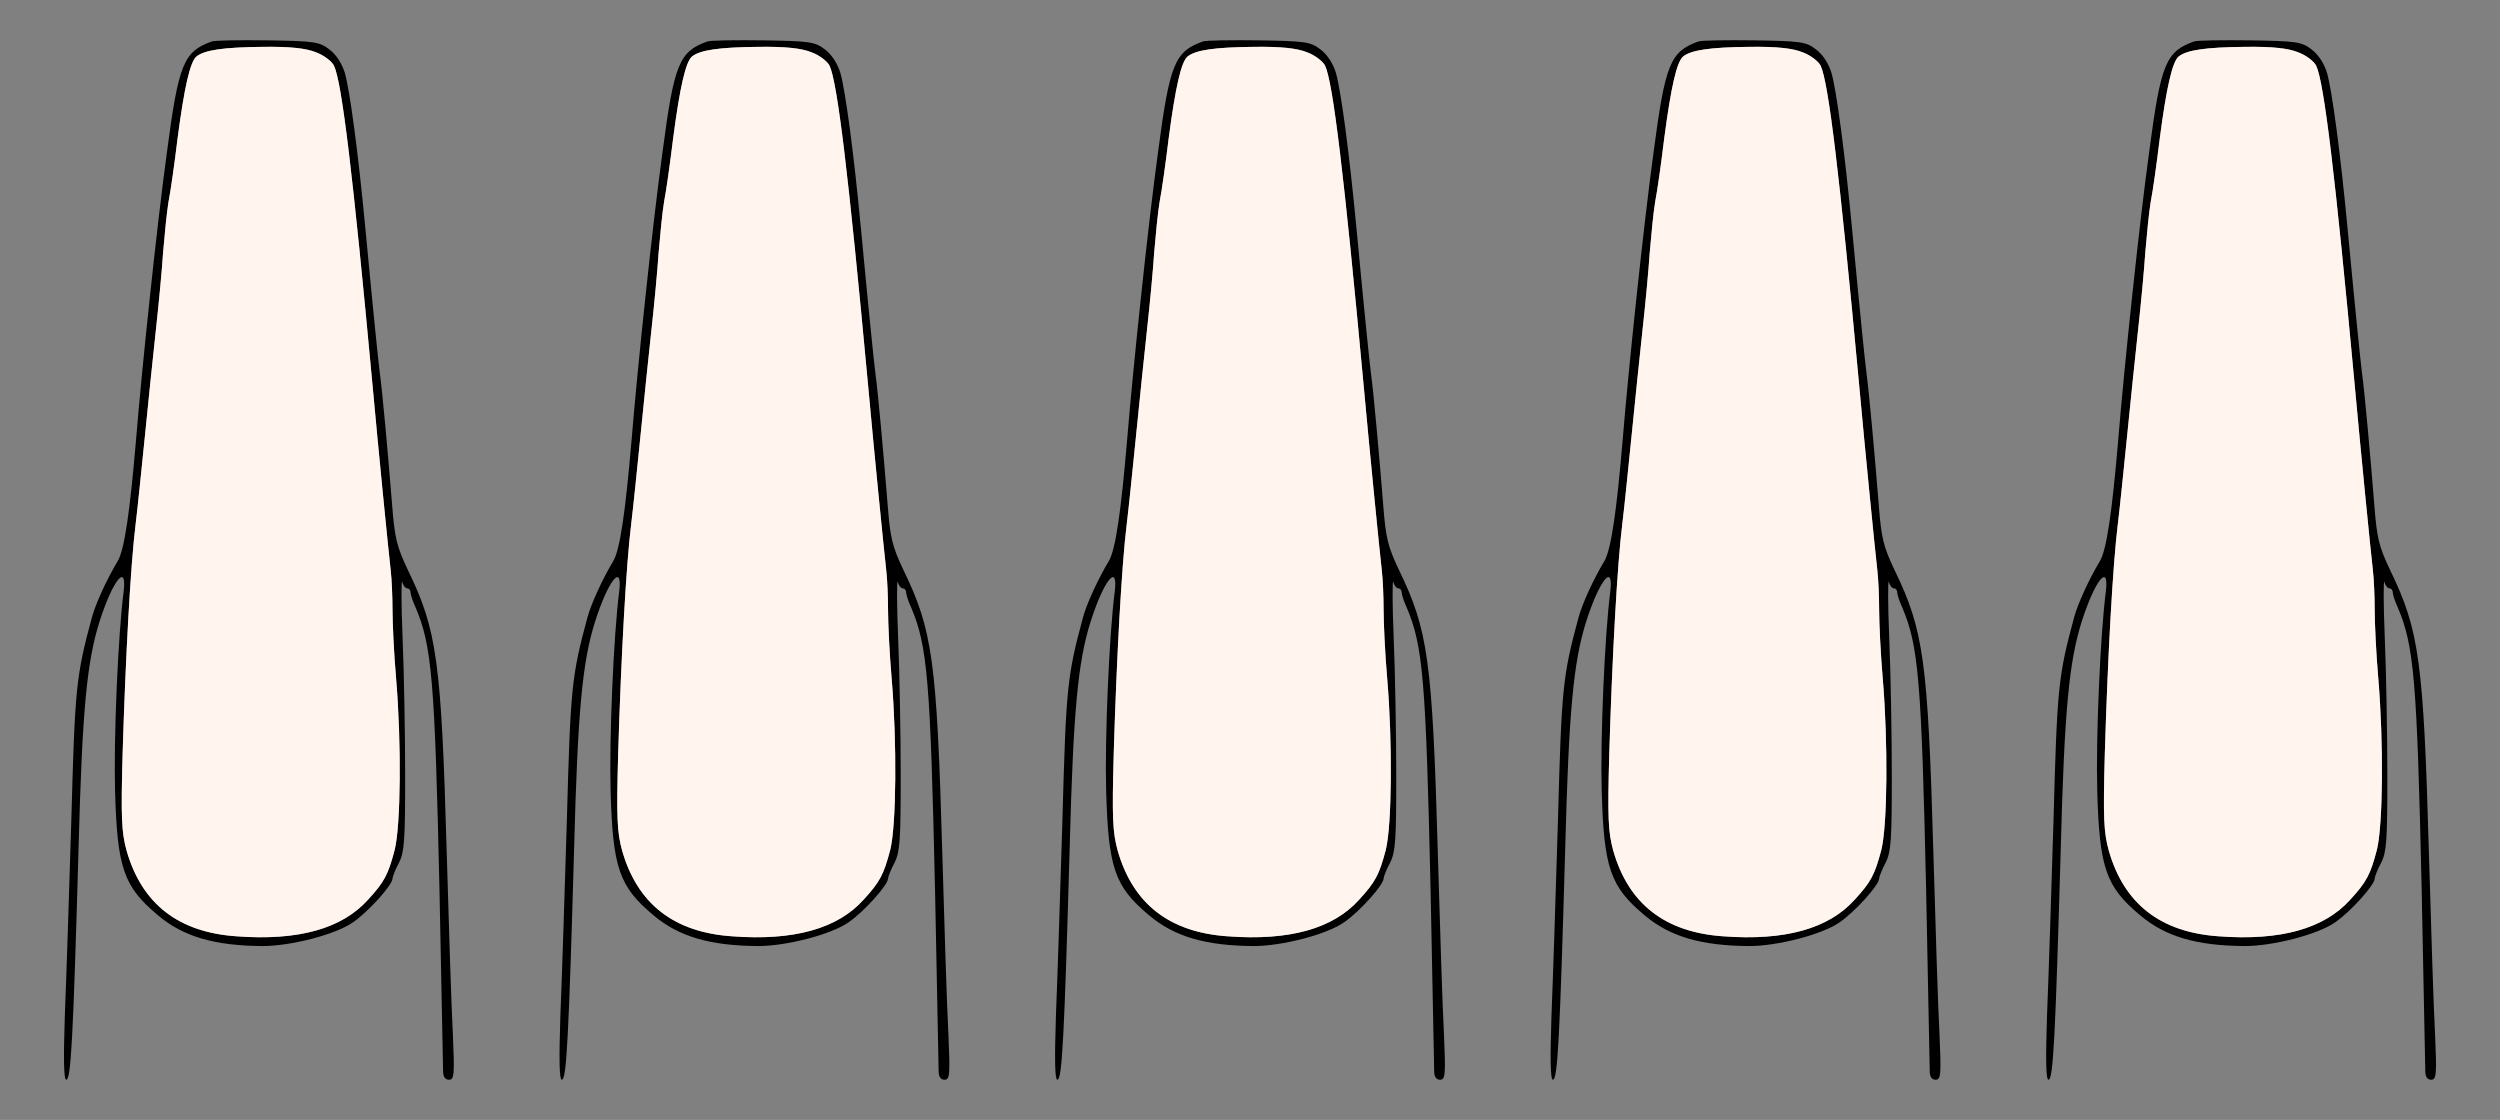 <ns0:svg xmlns:ns0="http://www.w3.org/2000/svg" version="1.0" id="Layer_1" x="0px" y="0px" viewBox="0 0 692 310" style="enable-background:new 0 0 692 310;" xml:space="preserve">
<ns0:rect x="0" y="0" width="692" height="310" fill="#808080" stroke="none"/>
<ns0:path d="M607.317,11.469c-7.8,2.8-9.2,6.1-12.4,30.4c-2.7,19.5-7,60.2-8.6,80c-1.7,19.9-3.2,30.4-5.1,33.5c-3,5-6.1,11.8-7.1,15.5  c-4.4,16.3-4.7,19.4-5.7,56c-0.6,20.1-1.4,44.5-1.8,54.2c-0.4,12.2-0.3,17.8,0.4,17.8c1.3,0,1.9-11.3,3.4-64  c1-38.3,2.3-51.7,5.8-62.8c3.6-11.3,7.6-16.4,6.7-8.5c-1.6,12.3-2.8,41.1-2.4,55.3c0.6,21.3,2.3,26.5,11.9,34.5  c7,5.9,15.6,8.4,28.9,8.5c7.9,0,20.3-3.2,25.1-6.6c4.2-2.9,10.9-10.3,10.9-12.1c0-0.5,0.8-2.5,1.8-4.4c1.5-2.9,1.7-6.3,1.7-23.9  c0-11.3-0.3-28.4-0.7-38c-0.4-9.6-0.4-16.7-0.1-15.8c0.2,1,0.9,1.8,1.4,1.8s0.9,0.5,0.9,1.1s0.6,2.5,1.4,4.2  c4.5,10.6,5.3,20.2,6.6,78.1c0.5,26.3,1,48.9,1,50.2c0,1.6,0.6,2.4,1.6,2.4c1.5,0,1.6-1.3,1.1-12.7c-0.4-7.1-1.1-29.7-1.7-50.3  c-1.5-53-2.7-61.5-10.7-78c-3.1-6.5-3.7-8.9-4.4-18c-1.1-13.7-2.7-31.5-3.4-36.5c-0.5-4.1-1.5-13.6-4-40c-2-21.2-4.3-38.3-5.7-43.2  c-0.8-2.6-2.4-5.1-4.3-6.5c-2.7-2.1-4.2-2.3-17-2.5C615.117,11.069,608.117,11.169,607.317,11.469z M636.117,14.469  c2.2,0.8,4.4,2.5,5,3.7c2.2,4.6,5.3,30.6,10.6,87.7c1.8,19.7,4.4,45.8,5.1,52c0.3,2.5,0.5,7.4,0.5,11c0,3.6,0.4,12.1,1,19  c1.5,17.7,1.3,40.6-0.4,47.4c-1.8,6.8-2.8,8.8-7.4,13.8c-7.2,8-19.3,11.4-36.4,10.1c-16.1-1.1-26.2-9-30.4-23.7  c-1.4-5.1-1.6-9-1.1-27c0.8-26.5,2.2-52.2,3.6-63.4c0.6-4.8,1.7-15.9,2.6-24.7c0.9-8.8,2.2-21.9,3-29c0.8-7.2,1.7-16.8,2-21.5  c0.4-4.7,1-11,1.5-14c0.6-3,1.7-10.9,2.5-17.5c1.9-14.5,3.5-21.2,5.2-22.7c2.2-1.8,7.4-2.6,18.5-2.7  C629.117,12.869,633.417,13.369,636.117,14.469z" />
<ns0:path d="M470.149,11.469c-7.8,2.8-9.2,6.1-12.4,30.4c-2.7,19.5-7,60.2-8.6,80c-1.7,19.9-3.2,30.4-5.1,33.5c-3,5-6.1,11.8-7.1,15.5  c-4.4,16.3-4.7,19.4-5.7,56c-0.6,20.1-1.4,44.5-1.8,54.2c-0.4,12.2-0.3,17.8,0.4,17.8c1.3,0,1.9-11.3,3.4-64  c1-38.3,2.3-51.7,5.8-62.8c3.6-11.3,7.6-16.4,6.7-8.5c-1.6,12.3-2.8,41.1-2.4,55.3c0.6,21.3,2.3,26.5,11.9,34.5  c7,5.9,15.6,8.4,28.9,8.5c7.9,0,20.3-3.2,25.1-6.6c4.2-2.9,10.9-10.3,10.9-12.1c0-0.5,0.8-2.5,1.8-4.4c1.5-2.9,1.7-6.3,1.7-23.9  c0-11.3-0.3-28.4-0.7-38c-0.4-9.6-0.4-16.7-0.1-15.8c0.2,1,0.9,1.8,1.4,1.8s0.9,0.5,0.9,1.1s0.6,2.5,1.4,4.2  c4.5,10.6,5.3,20.2,6.6,78.1c0.5,26.3,1,48.9,1,50.2c0,1.6,0.6,2.4,1.6,2.4c1.5,0,1.6-1.3,1.1-12.7c-0.4-7.1-1.1-29.7-1.7-50.3  c-1.5-53-2.7-61.5-10.7-78c-3.1-6.5-3.7-8.9-4.4-18c-1.1-13.7-2.7-31.5-3.4-36.5c-0.5-4.1-1.5-13.6-4-40c-2-21.2-4.3-38.3-5.7-43.2  c-0.8-2.6-2.4-5.1-4.3-6.5c-2.7-2.1-4.2-2.3-17-2.5C477.949,11.069,470.949,11.169,470.149,11.469z M498.949,14.469  c2.2,0.8,4.4,2.5,5,3.7c2.2,4.6,5.3,30.6,10.6,87.7c1.8,19.7,4.4,45.8,5.1,52c0.3,2.5,0.5,7.4,0.5,11c0,3.6,0.4,12.1,1,19  c1.5,17.7,1.3,40.6-0.4,47.4c-1.8,6.8-2.8,8.8-7.4,13.8c-7.2,8-19.3,11.4-36.4,10.1c-16.1-1.1-26.2-9-30.4-23.7  c-1.4-5.1-1.6-9-1.1-27c0.8-26.5,2.2-52.2,3.6-63.4c0.6-4.8,1.7-15.9,2.6-24.7c0.9-8.8,2.2-21.9,3-29c0.8-7.2,1.7-16.8,2-21.5  c0.4-4.7,1-11,1.5-14c0.6-3,1.7-10.9,2.5-17.5c1.9-14.5,3.5-21.2,5.2-22.7c2.2-1.8,7.4-2.6,18.5-2.7  C491.949,12.869,496.249,13.369,498.949,14.469z" />
<ns0:path d="M332.982,11.469c-7.8,2.8-9.2,6.1-12.4,30.4c-2.7,19.5-7,60.2-8.6,80c-1.7,19.9-3.2,30.4-5.1,33.5c-3,5-6.1,11.8-7.1,15.5  c-4.4,16.3-4.7,19.4-5.7,56c-0.6,20.1-1.4,44.5-1.8,54.2c-0.4,12.2-0.3,17.8,0.4,17.8c1.3,0,1.9-11.3,3.4-64  c1-38.3,2.3-51.7,5.8-62.8c3.6-11.3,7.6-16.4,6.7-8.5c-1.6,12.3-2.8,41.1-2.4,55.3c0.6,21.3,2.3,26.5,11.9,34.5  c7,5.9,15.6,8.4,28.9,8.5c7.9,0,20.3-3.2,25.1-6.6c4.2-2.9,10.9-10.3,10.9-12.1c0-0.5,0.8-2.5,1.8-4.4c1.5-2.9,1.7-6.3,1.7-23.9  c0-11.3-0.3-28.4-0.7-38c-0.4-9.6-0.4-16.7-0.1-15.8c0.2,1,0.9,1.8,1.4,1.8s0.9,0.5,0.9,1.1s0.6,2.5,1.4,4.2  c4.5,10.6,5.3,20.2,6.6,78.1c0.5,26.3,1,48.9,1,50.2c0,1.6,0.6,2.4,1.6,2.4c1.5,0,1.6-1.3,1.1-12.7c-0.4-7.1-1.1-29.7-1.7-50.3  c-1.5-53-2.7-61.5-10.7-78c-3.1-6.5-3.7-8.9-4.4-18c-1.1-13.7-2.7-31.5-3.4-36.5c-0.5-4.1-1.5-13.6-4-40c-2-21.2-4.3-38.3-5.7-43.2  c-0.8-2.6-2.4-5.1-4.3-6.5c-2.7-2.1-4.2-2.3-17-2.5C340.782,11.069,333.782,11.169,332.982,11.469z M361.782,14.469  c2.2,0.8,4.4,2.5,5,3.7c2.2,4.6,5.3,30.6,10.6,87.7c1.8,19.7,4.4,45.8,5.1,52c0.3,2.5,0.5,7.4,0.5,11c0,3.6,0.4,12.1,1,19  c1.5,17.7,1.3,40.6-0.4,47.4c-1.8,6.8-2.8,8.8-7.4,13.8c-7.2,8-19.3,11.4-36.4,10.1c-16.1-1.1-26.2-9-30.4-23.7  c-1.4-5.1-1.6-9-1.1-27c0.8-26.5,2.2-52.2,3.6-63.4c0.6-4.8,1.7-15.9,2.6-24.7c0.9-8.8,2.2-21.9,3-29c0.8-7.2,1.7-16.8,2-21.5  c0.4-4.7,1-11,1.5-14c0.6-3,1.7-10.9,2.5-17.5c1.9-14.5,3.5-21.2,5.2-22.7c2.2-1.8,7.4-2.6,18.5-2.7  C354.782,12.869,359.082,13.369,361.782,14.469z" />
<ns0:path d="M195.814,11.469c-7.8,2.8-9.2,6.1-12.4,30.4c-2.7,19.5-7,60.2-8.6,80c-1.7,19.9-3.2,30.4-5.1,33.5c-3,5-6.1,11.8-7.1,15.5  c-4.4,16.3-4.7,19.4-5.7,56c-0.6,20.1-1.4,44.5-1.8,54.2c-0.4,12.2-0.3,17.8,0.4,17.8c1.3,0,1.9-11.3,3.4-64  c1-38.3,2.3-51.7,5.8-62.8c3.6-11.3,7.6-16.4,6.7-8.5c-1.6,12.3-2.8,41.1-2.4,55.3c0.6,21.3,2.3,26.5,11.9,34.5  c7,5.9,15.6,8.4,28.9,8.5c7.9,0,20.3-3.2,25.1-6.6c4.2-2.9,10.9-10.3,10.9-12.1c0-0.5,0.8-2.5,1.8-4.4c1.5-2.9,1.7-6.3,1.7-23.9  c0-11.3-0.3-28.4-0.7-38c-0.4-9.6-0.4-16.7-0.1-15.8c0.2,1,0.9,1.8,1.4,1.8s0.9,0.5,0.9,1.1s0.6,2.5,1.4,4.2  c4.5,10.6,5.3,20.2,6.6,78.1c0.5,26.3,1,48.9,1,50.2c0,1.6,0.6,2.4,1.6,2.4c1.5,0,1.6-1.3,1.1-12.7c-0.4-7.1-1.1-29.7-1.7-50.3  c-1.5-53-2.7-61.5-10.7-78c-3.1-6.5-3.7-8.9-4.4-18c-1.1-13.7-2.7-31.5-3.4-36.5c-0.5-4.1-1.5-13.6-4-40c-2-21.2-4.3-38.3-5.7-43.2  c-0.8-2.6-2.4-5.1-4.3-6.5c-2.7-2.1-4.2-2.3-17-2.5C203.614,11.069,196.614,11.169,195.814,11.469z M224.614,14.469  c2.2,0.8,4.4,2.5,5,3.7c2.2,4.6,5.3,30.6,10.6,87.7c1.8,19.7,4.4,45.8,5.1,52c0.3,2.5,0.5,7.4,0.5,11c0,3.6,0.4,12.1,1,19  c1.5,17.7,1.3,40.6-0.4,47.4c-1.8,6.8-2.8,8.8-7.4,13.8c-7.2,8-19.3,11.4-36.4,10.1c-16.1-1.1-26.2-9-30.4-23.7  c-1.4-5.1-1.6-9-1.1-27c0.8-26.5,2.2-52.2,3.6-63.4c0.6-4.8,1.7-15.9,2.6-24.7c0.9-8.8,2.2-21.9,3-29c0.8-7.2,1.7-16.8,2-21.5  c0.4-4.7,1-11,1.5-14c0.6-3,1.7-10.9,2.5-17.5c1.9-14.5,3.5-21.2,5.2-22.7c2.2-1.8,7.4-2.6,18.5-2.7  C217.614,12.869,221.914,13.369,224.614,14.469z" />
<ns0:path d="M58.646,11.469c-7.8,2.8-9.2,6.1-12.4,30.4c-2.7,19.5-7,60.2-8.6,80c-1.7,19.9-3.2,30.4-5.1,33.5c-3,5-6.1,11.8-7.1,15.5  c-4.4,16.3-4.7,19.4-5.7,56c-0.6,20.1-1.4,44.5-1.8,54.2c-0.4,12.2-0.3,17.8,0.4,17.8c1.3,0,1.9-11.3,3.4-64  c1-38.3,2.3-51.7,5.8-62.8c3.6-11.3,7.6-16.4,6.7-8.5c-1.6,12.3-2.8,41.1-2.4,55.3c0.6,21.3,2.3,26.5,11.9,34.5  c7,5.9,15.6,8.4,28.9,8.5c7.9,0,20.3-3.2,25.1-6.6c4.2-2.9,10.9-10.3,10.9-12.1c0-0.5,0.8-2.5,1.8-4.4c1.5-2.9,1.7-6.3,1.7-23.9  c0-11.3-0.3-28.4-0.7-38c-0.4-9.6-0.4-16.7-0.1-15.8c0.2,1,0.9,1.8,1.4,1.8s0.9,0.5,0.9,1.1s0.6,2.5,1.4,4.2  c4.5,10.6,5.3,20.2,6.6,78.1c0.5,26.3,1,48.9,1,50.2c0,1.6,0.6,2.4,1.6,2.4c1.5,0,1.6-1.3,1.1-12.7c-0.4-7.1-1.1-29.7-1.7-50.3  c-1.5-53-2.7-61.5-10.7-78c-3.1-6.5-3.7-8.9-4.4-18c-1.1-13.7-2.7-31.5-3.4-36.5c-0.5-4.1-1.5-13.6-4-40c-2-21.2-4.3-38.3-5.7-43.2  c-0.8-2.6-2.4-5.1-4.3-6.5c-2.7-2.1-4.2-2.3-17-2.5C66.446,11.069,59.446,11.169,58.646,11.469z M87.446,14.469  c2.2,0.8,4.4,2.5,5,3.7c2.2,4.6,5.3,30.6,10.6,87.7c1.8,19.7,4.4,45.8,5.1,52c0.3,2.5,0.5,7.4,0.5,11c0,3.6,0.4,12.1,1,19  c1.5,17.7,1.3,40.6-0.4,47.4c-1.8,6.8-2.8,8.8-7.4,13.8c-7.2,8-19.3,11.4-36.4,10.1c-16.1-1.1-26.2-9-30.4-23.7  c-1.4-5.1-1.6-9-1.1-27c0.8-26.5,2.2-52.2,3.6-63.4c0.6-4.8,1.7-15.9,2.6-24.7c0.9-8.8,2.2-21.9,3-29c0.8-7.2,1.7-16.8,2-21.5  c0.4-4.7,1-11,1.5-14c0.6-3,1.7-10.9,2.5-17.5c1.9-14.5,3.5-21.2,5.2-22.7c2.2-1.8,7.4-2.6,18.5-2.7  C80.446,12.869,84.746,13.369,87.446,14.469z" />
<ns0:path id="nail-pinky-left" d="M636.117,14.469c2.2,0.8,4.4,2.5,5,3.7c2.2,4.6,5.3,30.6,10.6,87.7  c1.8,19.7,4.4,45.8,5.1,52c0.3,2.5,0.5,7.4,0.5,11c0,3.6,0.4,12.1,1,19c1.5,17.7,1.3,40.6-0.4,47.4c-1.8,6.8-2.8,8.8-7.4,13.8  c-7.2,8-19.3,11.4-36.4,10.1c-16.1-1.1-26.2-9-30.4-23.7c-1.4-5.1-1.6-9-1.1-27c0.8-26.5,2.2-52.2,3.6-63.4  c0.6-4.8,1.7-15.9,2.6-24.7c0.9-8.8,2.2-21.9,3-29c0.8-7.2,1.7-16.8,2-21.5c0.4-4.7,1-11,1.5-14c0.6-3,1.7-10.9,2.5-17.5  c1.9-14.5,3.5-21.2,5.2-22.7c2.2-1.8,7.4-2.6,18.5-2.7C629.117,12.869,633.417,13.369,636.117,14.469z" class="nail-fill" fill="#fff5ee" stroke="none" />
<ns0:path id="nail-ring-left" d="M498.949,14.469c2.2,0.8,4.4,2.5,5,3.7c2.2,4.6,5.3,30.6,10.6,87.7  c1.8,19.7,4.4,45.8,5.1,52c0.3,2.5,0.5,7.4,0.5,11c0,3.6,0.4,12.1,1,19c1.5,17.7,1.3,40.6-0.4,47.4c-1.8,6.8-2.8,8.8-7.4,13.8  c-7.2,8-19.3,11.4-36.4,10.1c-16.1-1.1-26.2-9-30.4-23.7c-1.4-5.1-1.6-9-1.1-27c0.8-26.5,2.2-52.2,3.6-63.4  c0.6-4.8,1.7-15.9,2.6-24.7c0.9-8.8,2.2-21.9,3-29c0.8-7.2,1.7-16.8,2-21.5c0.4-4.7,1-11,1.5-14c0.6-3,1.7-10.9,2.5-17.5  c1.9-14.5,3.5-21.2,5.2-22.7c2.2-1.8,7.4-2.6,18.5-2.7C491.949,12.869,496.249,13.369,498.949,14.469z" class="nail-fill" fill="#fff5ee" stroke="none" />
<ns0:path id="nail-middle-left" d="M361.782,14.469c2.2,0.8,4.4,2.5,5,3.7c2.2,4.6,5.3,30.6,10.6,87.7  c1.8,19.7,4.4,45.8,5.1,52c0.3,2.5,0.5,7.4,0.5,11c0,3.6,0.4,12.1,1,19c1.5,17.7,1.3,40.6-0.4,47.4c-1.8,6.8-2.8,8.8-7.4,13.8  c-7.2,8-19.3,11.4-36.4,10.1c-16.1-1.1-26.2-9-30.4-23.7c-1.4-5.1-1.6-9-1.1-27c0.8-26.5,2.2-52.2,3.6-63.4  c0.6-4.8,1.7-15.9,2.6-24.7c0.9-8.8,2.2-21.9,3-29c0.8-7.2,1.7-16.8,2-21.5c0.4-4.7,1-11,1.5-14c0.6-3,1.7-10.9,2.5-17.5  c1.9-14.5,3.5-21.2,5.2-22.7c2.2-1.8,7.4-2.6,18.5-2.7C354.782,12.869,359.082,13.369,361.782,14.469z" class="nail-fill" fill="#fff5ee" stroke="none" />
<ns0:path id="nail-index-left" d="M224.614,14.469c2.2,0.8,4.4,2.5,5,3.7c2.2,4.6,5.3,30.6,10.6,87.7  c1.8,19.7,4.4,45.8,5.1,52c0.3,2.5,0.5,7.4,0.5,11c0,3.6,0.4,12.1,1,19c1.5,17.7,1.3,40.6-0.4,47.4c-1.8,6.8-2.8,8.8-7.4,13.8  c-7.2,8-19.3,11.4-36.4,10.1c-16.1-1.1-26.2-9-30.4-23.7c-1.4-5.1-1.6-9-1.1-27c0.8-26.5,2.2-52.2,3.6-63.4  c0.6-4.8,1.7-15.9,2.6-24.7c0.9-8.8,2.2-21.9,3-29c0.8-7.2,1.7-16.8,2-21.5c0.4-4.7,1-11,1.5-14c0.6-3,1.7-10.9,2.5-17.5  c1.9-14.5,3.5-21.2,5.2-22.7c2.2-1.8,7.4-2.6,18.5-2.7C217.614,12.869,221.914,13.369,224.614,14.469z" class="nail-fill" fill="#fff5ee" stroke="none" />
<ns0:path id="nail-thumb-left" d="M87.446,14.469c2.2,0.8,4.4,2.5,5,3.7c2.2,4.6,5.3,30.6,10.6,87.7  c1.8,19.7,4.4,45.8,5.1,52c0.3,2.5,0.5,7.4,0.5,11c0,3.6,0.4,12.1,1,19c1.5,17.7,1.3,40.6-0.4,47.4c-1.8,6.8-2.8,8.8-7.4,13.8  c-7.2,8-19.3,11.4-36.4,10.1c-16.1-1.1-26.2-9-30.4-23.7c-1.4-5.1-1.6-9-1.1-27c0.8-26.5,2.2-52.2,3.6-63.4  c0.6-4.8,1.7-15.9,2.6-24.7c0.9-8.8,2.2-21.9,3-29c0.8-7.2,1.7-16.8,2-21.5c0.4-4.7,1-11,1.5-14c0.6-3,1.7-10.9,2.5-17.5  c1.9-14.5,3.5-21.2,5.2-22.7c2.2-1.8,7.4-2.6,18.5-2.7C80.446,12.869,84.746,13.369,87.446,14.469z" class="nail-fill" fill="#fff5ee" stroke="none" />
</ns0:svg>